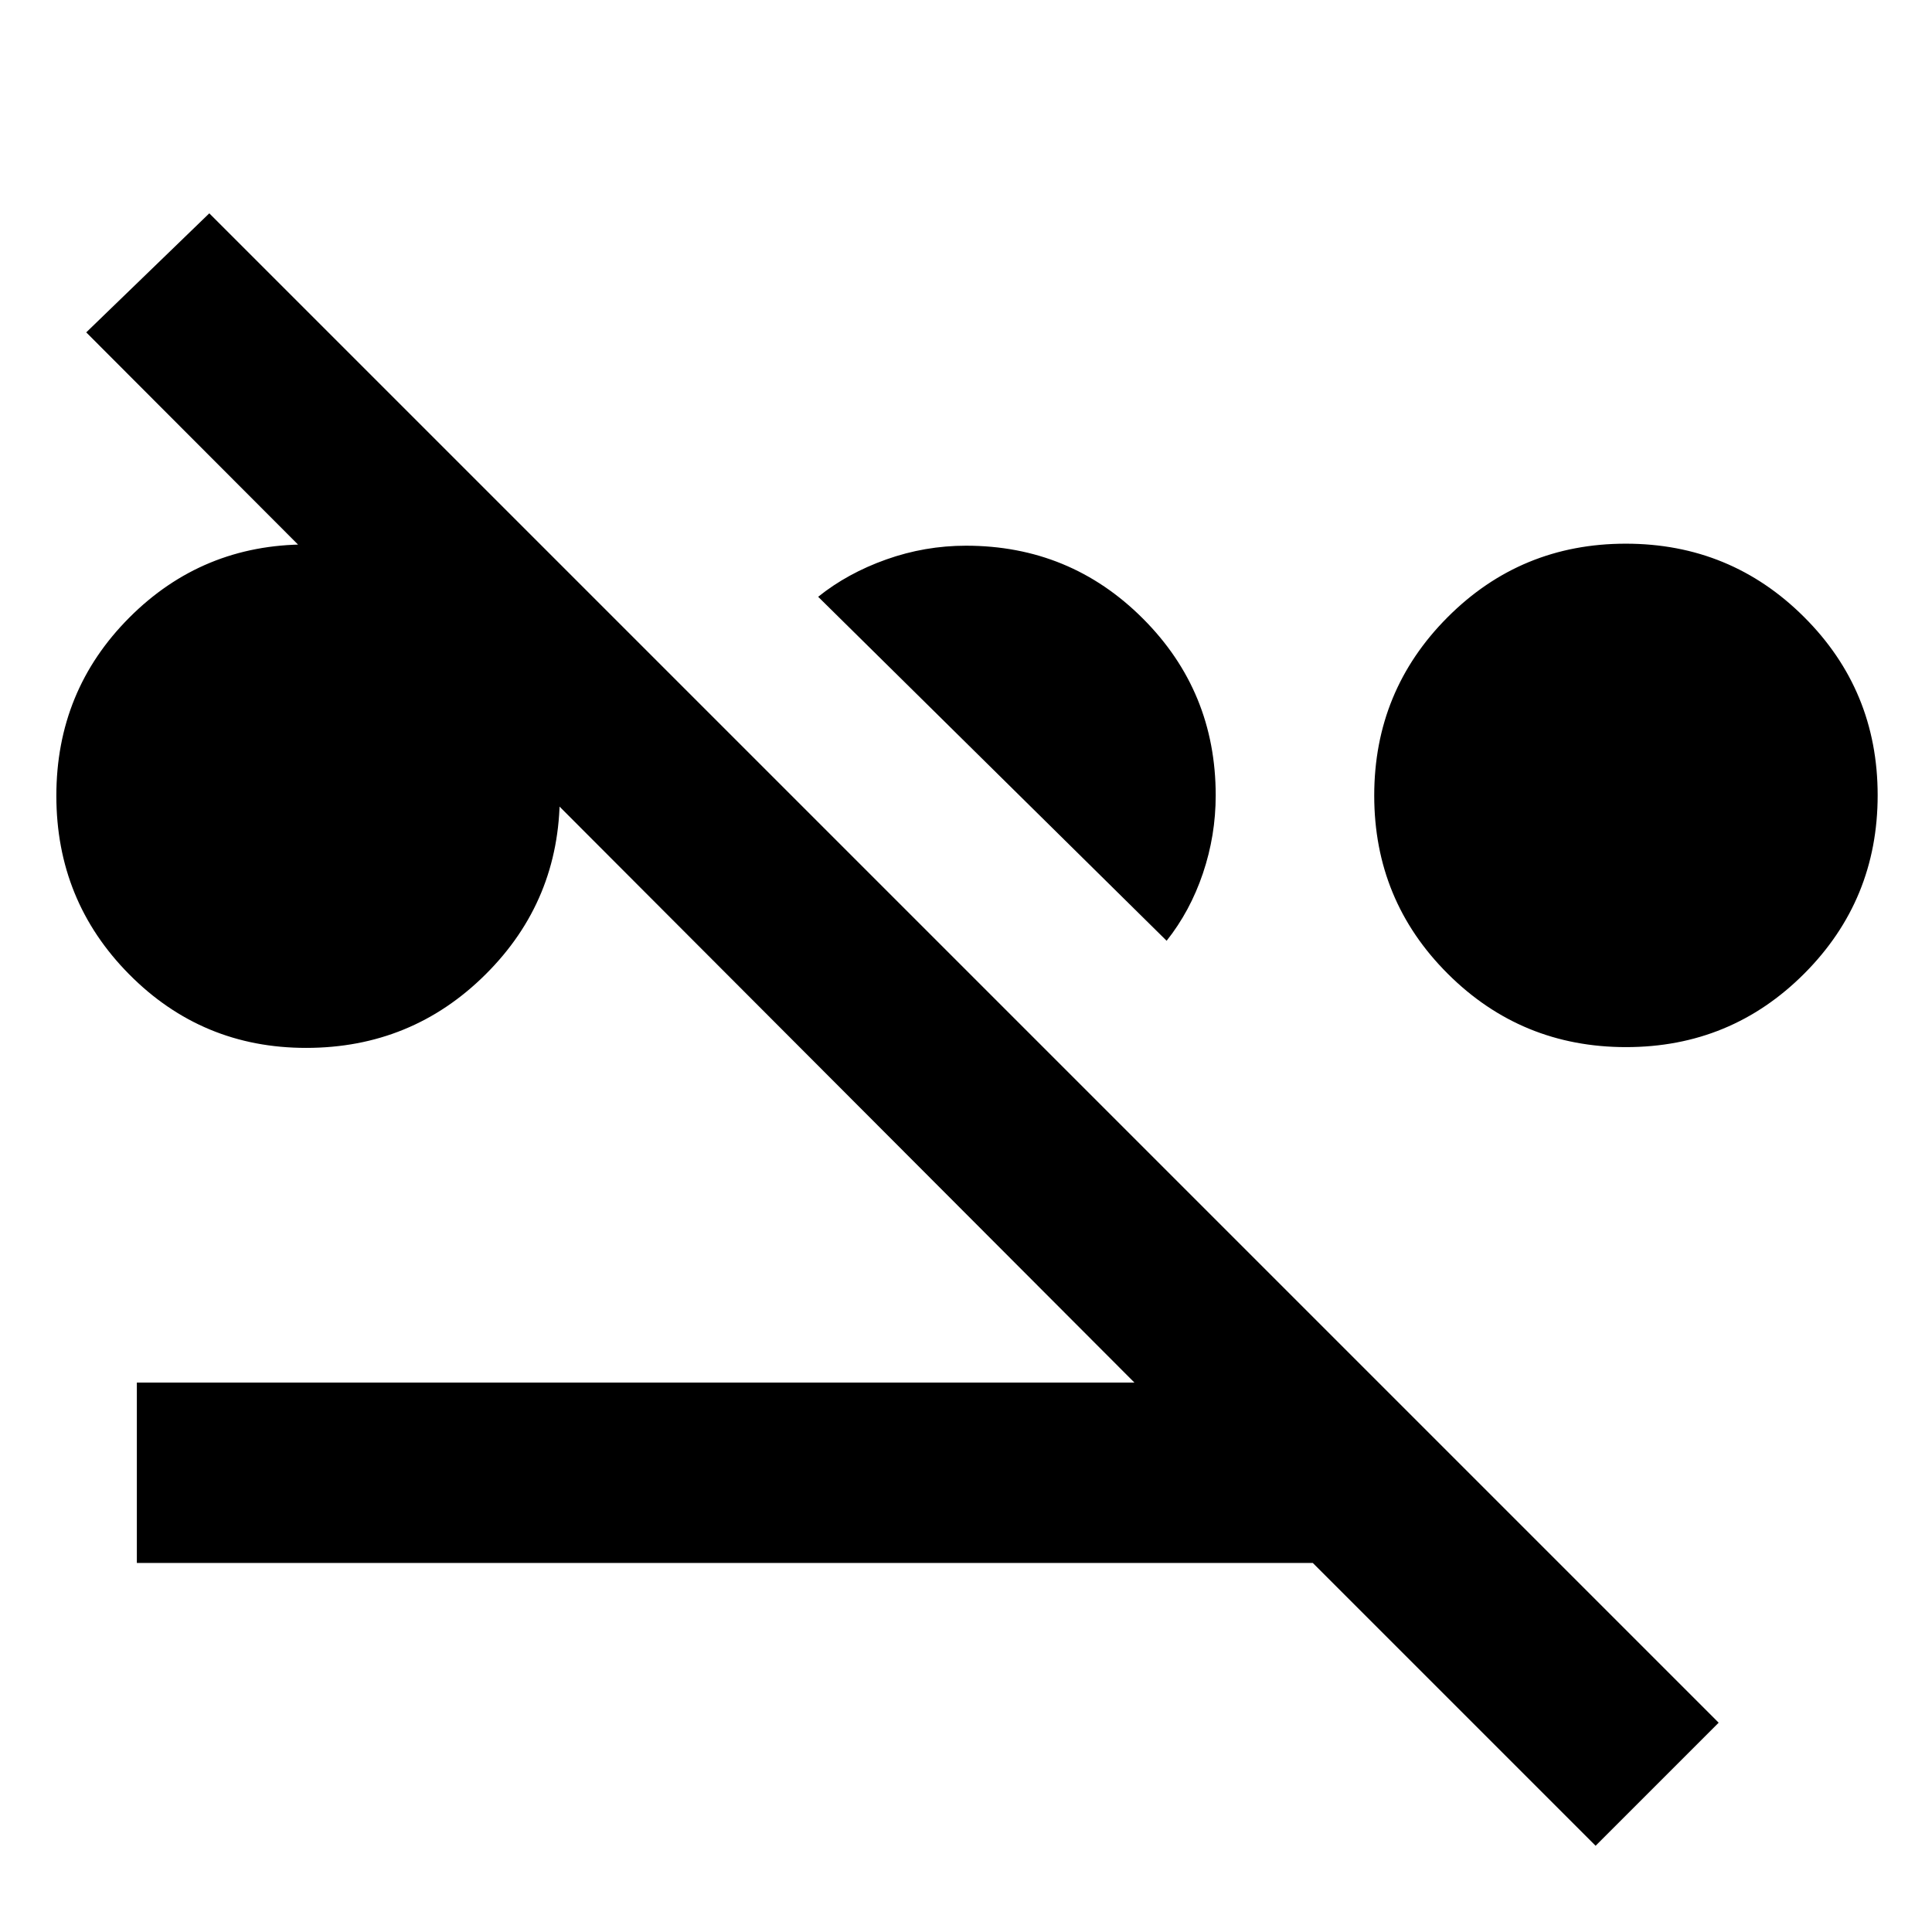 <svg xmlns="http://www.w3.org/2000/svg" height="24" viewBox="0 -960 960 960" width="24"><path d="M152.1-439.308q-51.689 0-87.894-36.536-36.205-36.536-36.205-88.73 0-52.195 36.251-88.54 36.251-36.346 88.038-36.346t88.825 36.351q37.039 36.351 37.039 88.281 0 52.251-36.766 88.885-36.766 36.635-89.288 36.635Zm655.904-.385q-52.081 0-88.619-36.457-36.539-36.456-36.539-88.537 0-52.082 36.457-88.62 36.457-36.538 88.538-36.538 52.081 0 88.619 36.457 36.539 36.457 36.539 88.538 0 52.081-36.457 88.619t-88.538 36.538Zm-228.312-52.846L406.539-663.461q14.553-11.692 33.811-18.538 19.259-6.846 39.65-6.846 51.698 0 87.887 36.189t36.189 87.887q0 19.909-6.346 38.712-6.346 18.803-18.038 33.518ZM792.847-42.847 652.309-183.386H68.001V-273h495.693L42.847-794.847 104-854l750 750-61.153 61.153Z"/></svg>